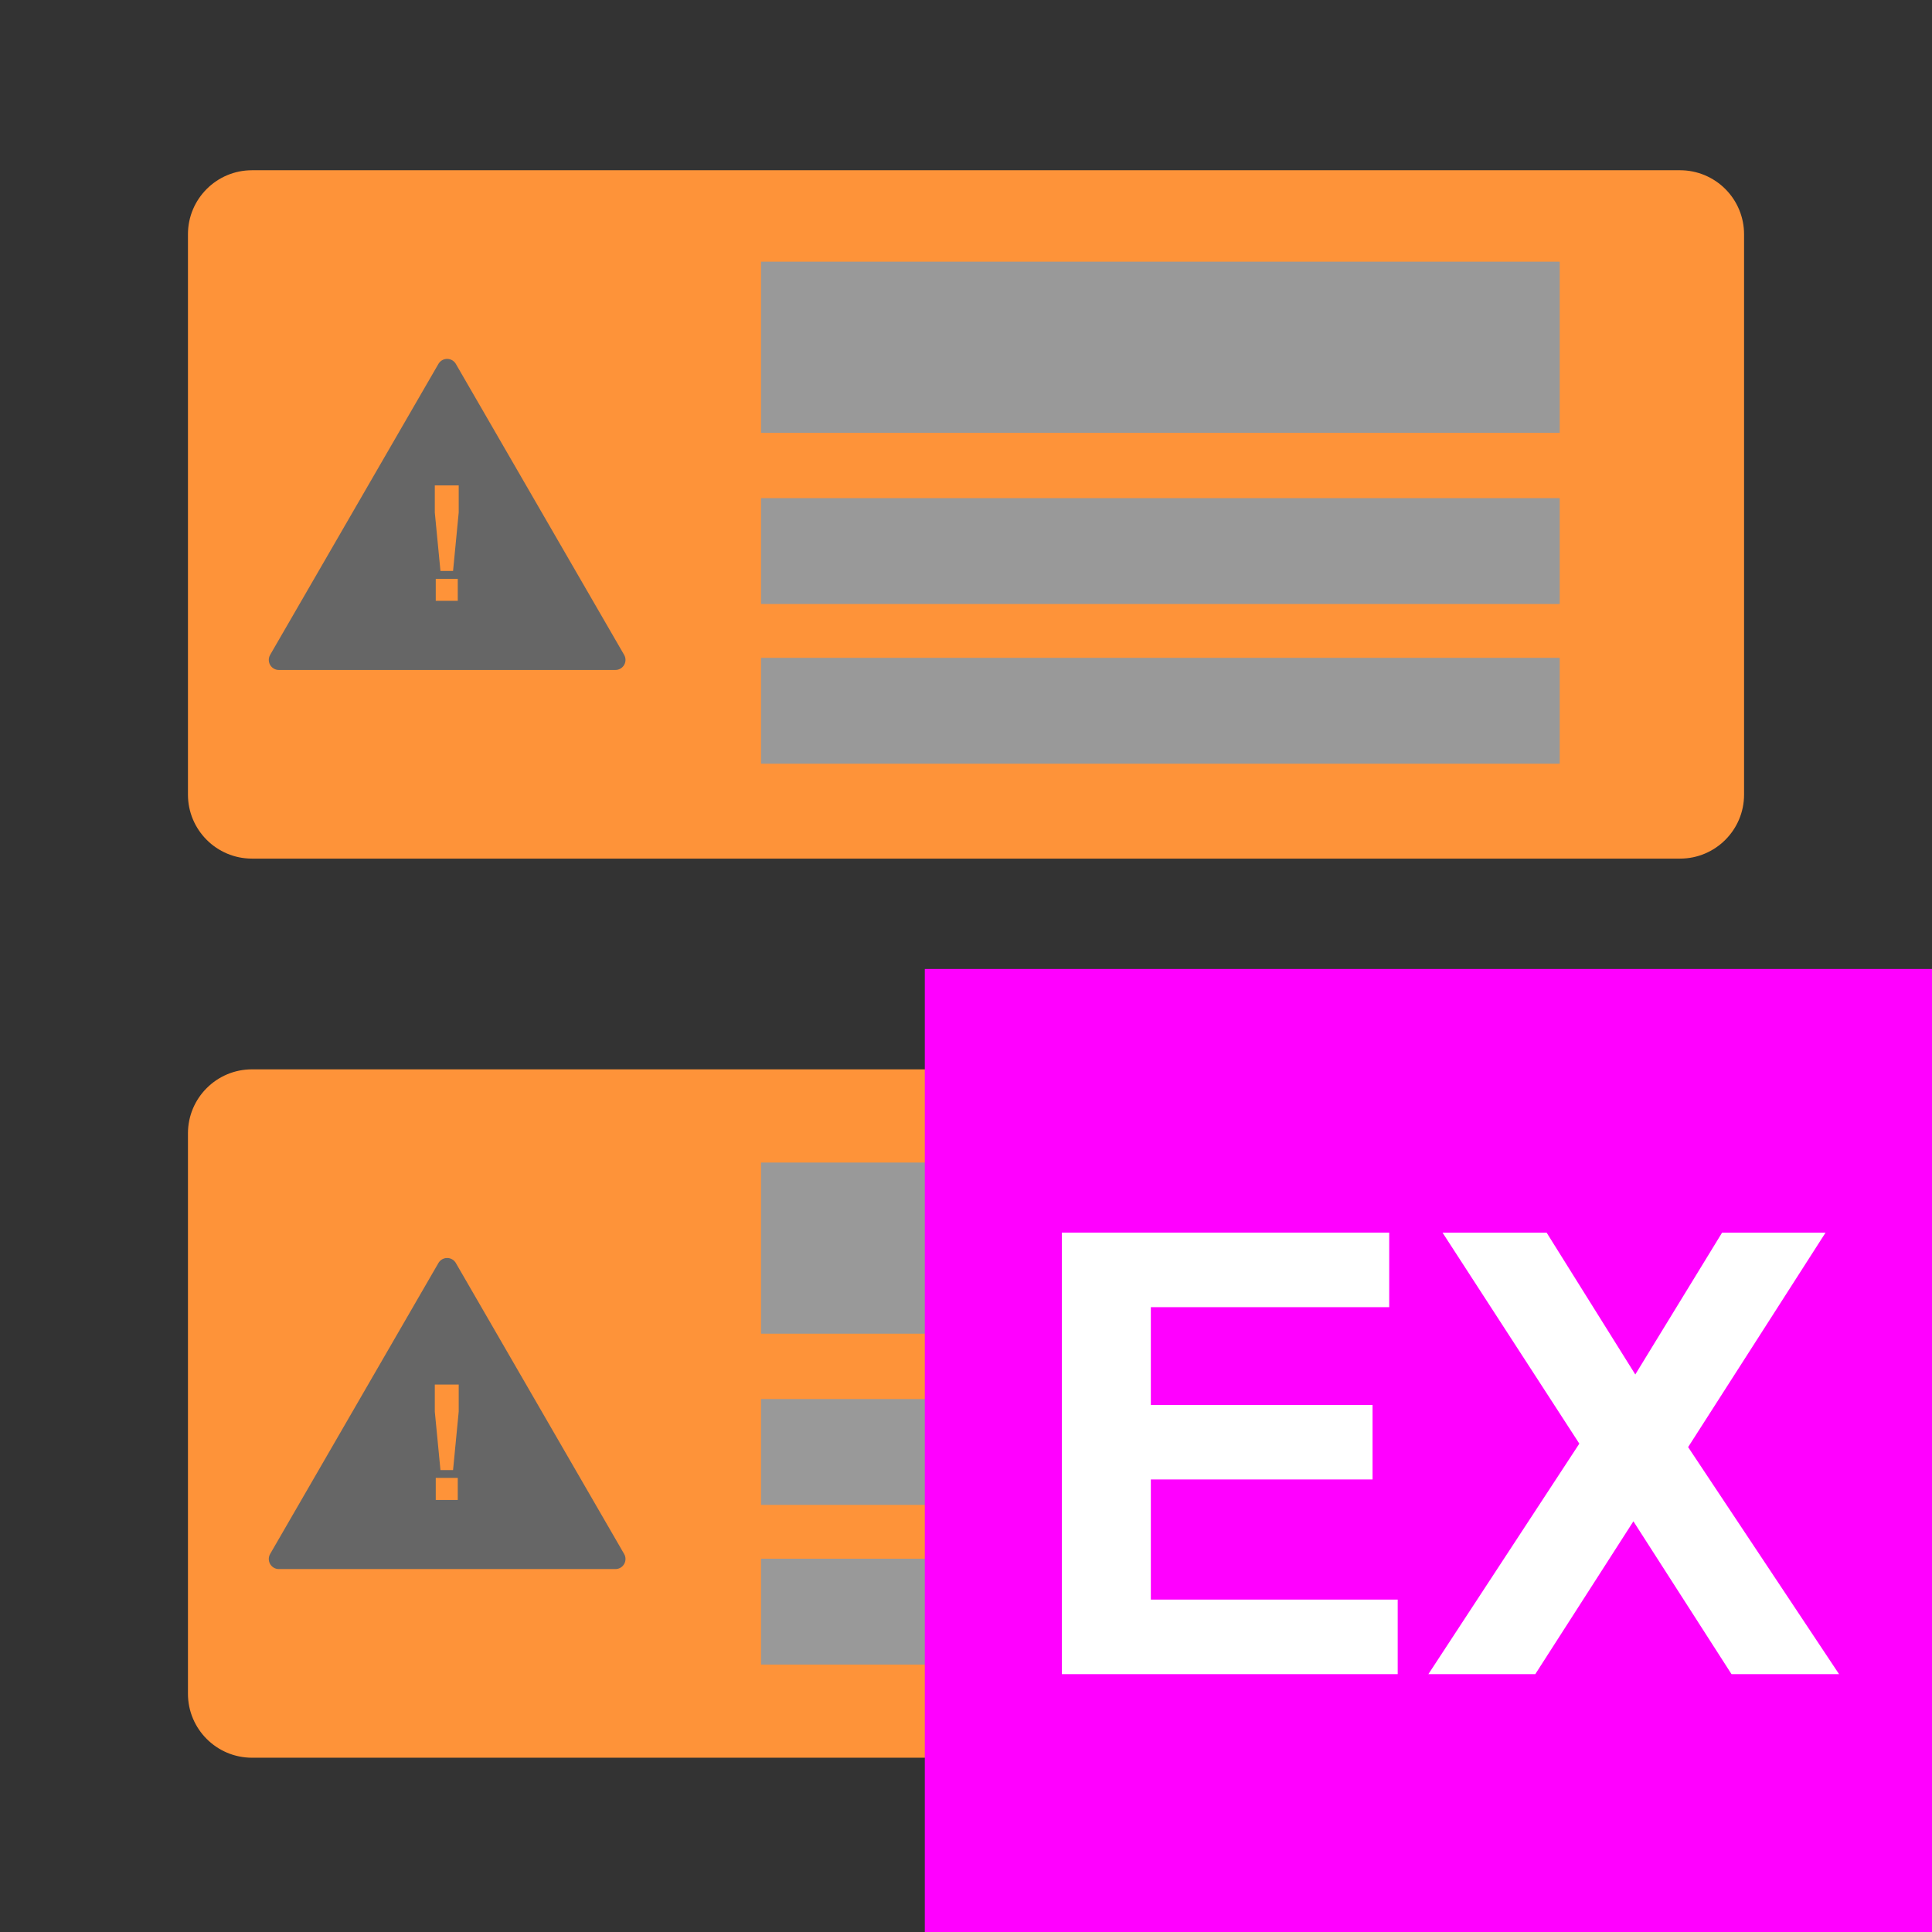 <svg xmlns:xlink="http://www.w3.org/1999/xlink" xmlns="http://www.w3.org/2000/svg" version="1.1" viewBox="0.0 0.0 96.0 96.0" fill="none" stroke="none" stroke-linecap="square" stroke-miterlimit="10">
	<rect x="0.0" y="0.0" width="96.0" height="96.0" fill="#333333" stroke="none"/>
	<clipPath id="p.0">
		<path d="m0 0l96.0 0l0 96.0l-96.0 0l0 -96.0z" clip-rule="nonzero" />
	</clipPath>
	<g clip-path="url(#p.0)">
		<path fill="#000000" fill-opacity="0.0" d="m0 0l96.0 0l0 96.0l-96.0 0z" fill-rule="evenodd" />
		<path fill="#fe9339" d="m9.339 11.641l0 0c0 -1.757 1.425 -3.182 3.182 -3.182l70.959 0c0.844 0 1.653 0.335 2.25 0.932c0.597 0.597 0.932 1.406 0.932 2.25l0 27.841c0 1.757 -1.425 3.182 -3.182 3.182l-70.959 0c-1.757 0 -3.182 -1.425 -3.182 -3.182z" fill-rule="evenodd" />
		<path fill="#666666" d="m13.856 32.79l8.362 -14.457l8.362 14.457z" fill-rule="evenodd" />
		<path stroke="#666666" stroke-width="1.0" stroke-linejoin="round" stroke-linecap="butt" d="m13.856 32.79l8.362 -14.457l8.362 14.457z" fill-rule="evenodd" />
		<path fill="#fe9339" d="m21.886 28.371l-0.281 -2.906l0 -1.344l1.188 0l0 1.344l-0.281 2.906l-0.625 0zm-0.234 1.484l0 -1.094l1.094 0l0 1.094l-1.094 0z" fill-rule="nonzero" />
		<path fill="#fe9339" d="m9.339 56.317l0 0c0 -1.757 1.425 -3.182 3.182 -3.182l70.959 0c0.844 0 1.653 0.335 2.25 0.932c0.597 0.597 0.932 1.406 0.932 2.25l0 27.841c0 1.757 -1.425 3.182 -3.182 3.182l-70.959 0c-1.757 0 -3.182 -1.425 -3.182 -3.182z" fill-rule="evenodd" />
		<path fill="#666666" d="m13.856 77.466l8.362 -14.457l8.362 14.457z" fill-rule="evenodd" />
		<path stroke="#666666" stroke-width="1.0" stroke-linejoin="round" stroke-linecap="butt" d="m13.856 77.466l8.362 -14.457l8.362 14.457z" fill-rule="evenodd" />
		<path fill="#fe9339" d="m21.886 73.047l-0.281 -2.906l0 -1.344l1.188 0l0 1.344l-0.281 2.906l-0.625 0zm-0.234 1.484l0 -1.094l1.094 0l0 1.094l-1.094 0z" fill-rule="nonzero" />
		<path fill="#999999" d="m37.816 13.003l39.685 0l0 8.504l-39.685 0z" fill-rule="evenodd" />
		<path fill="#999999" d="m37.816 24.753l39.685 0l0 5.26l-39.685 0z" fill-rule="evenodd" />
		<path fill="#999999" d="m37.816 32.688l39.685 0l0 5.26l-39.685 0z" fill-rule="evenodd" />
		<path fill="#999999" d="m37.816 57.766l39.685 0l0 8.504l-39.685 0z" fill-rule="evenodd" />
		<path fill="#999999" d="m37.816 69.517l39.685 0l0 5.26l-39.685 0z" fill-rule="evenodd" />
		<path fill="#999999" d="m37.816 77.451l39.685 0l0 5.26l-39.685 0z" fill-rule="evenodd" />
		<path fill="#ff00ff" d="m45.953 48.147l50.047 0l0 48.0l-50.047 0z" fill-rule="evenodd" />
		<path fill="#ffffff" d="m52.763 83.187l0 -21.938l16.266 0l0 3.703l-11.844 0l0 4.859l11.016 0l0 3.703l-11.016 0l0 5.969l12.266 0l0 3.703l-16.688 0zm18.213 0l7.5 -11.453l-6.797 -10.484l5.172 0l4.406 7.047l4.312 -7.047l5.141 0l-6.828 10.656l7.5 11.281l-5.344 0l-4.875 -7.594l-4.875 7.594l-5.312 0z" fill-rule="nonzero" />
	</g>
</svg>